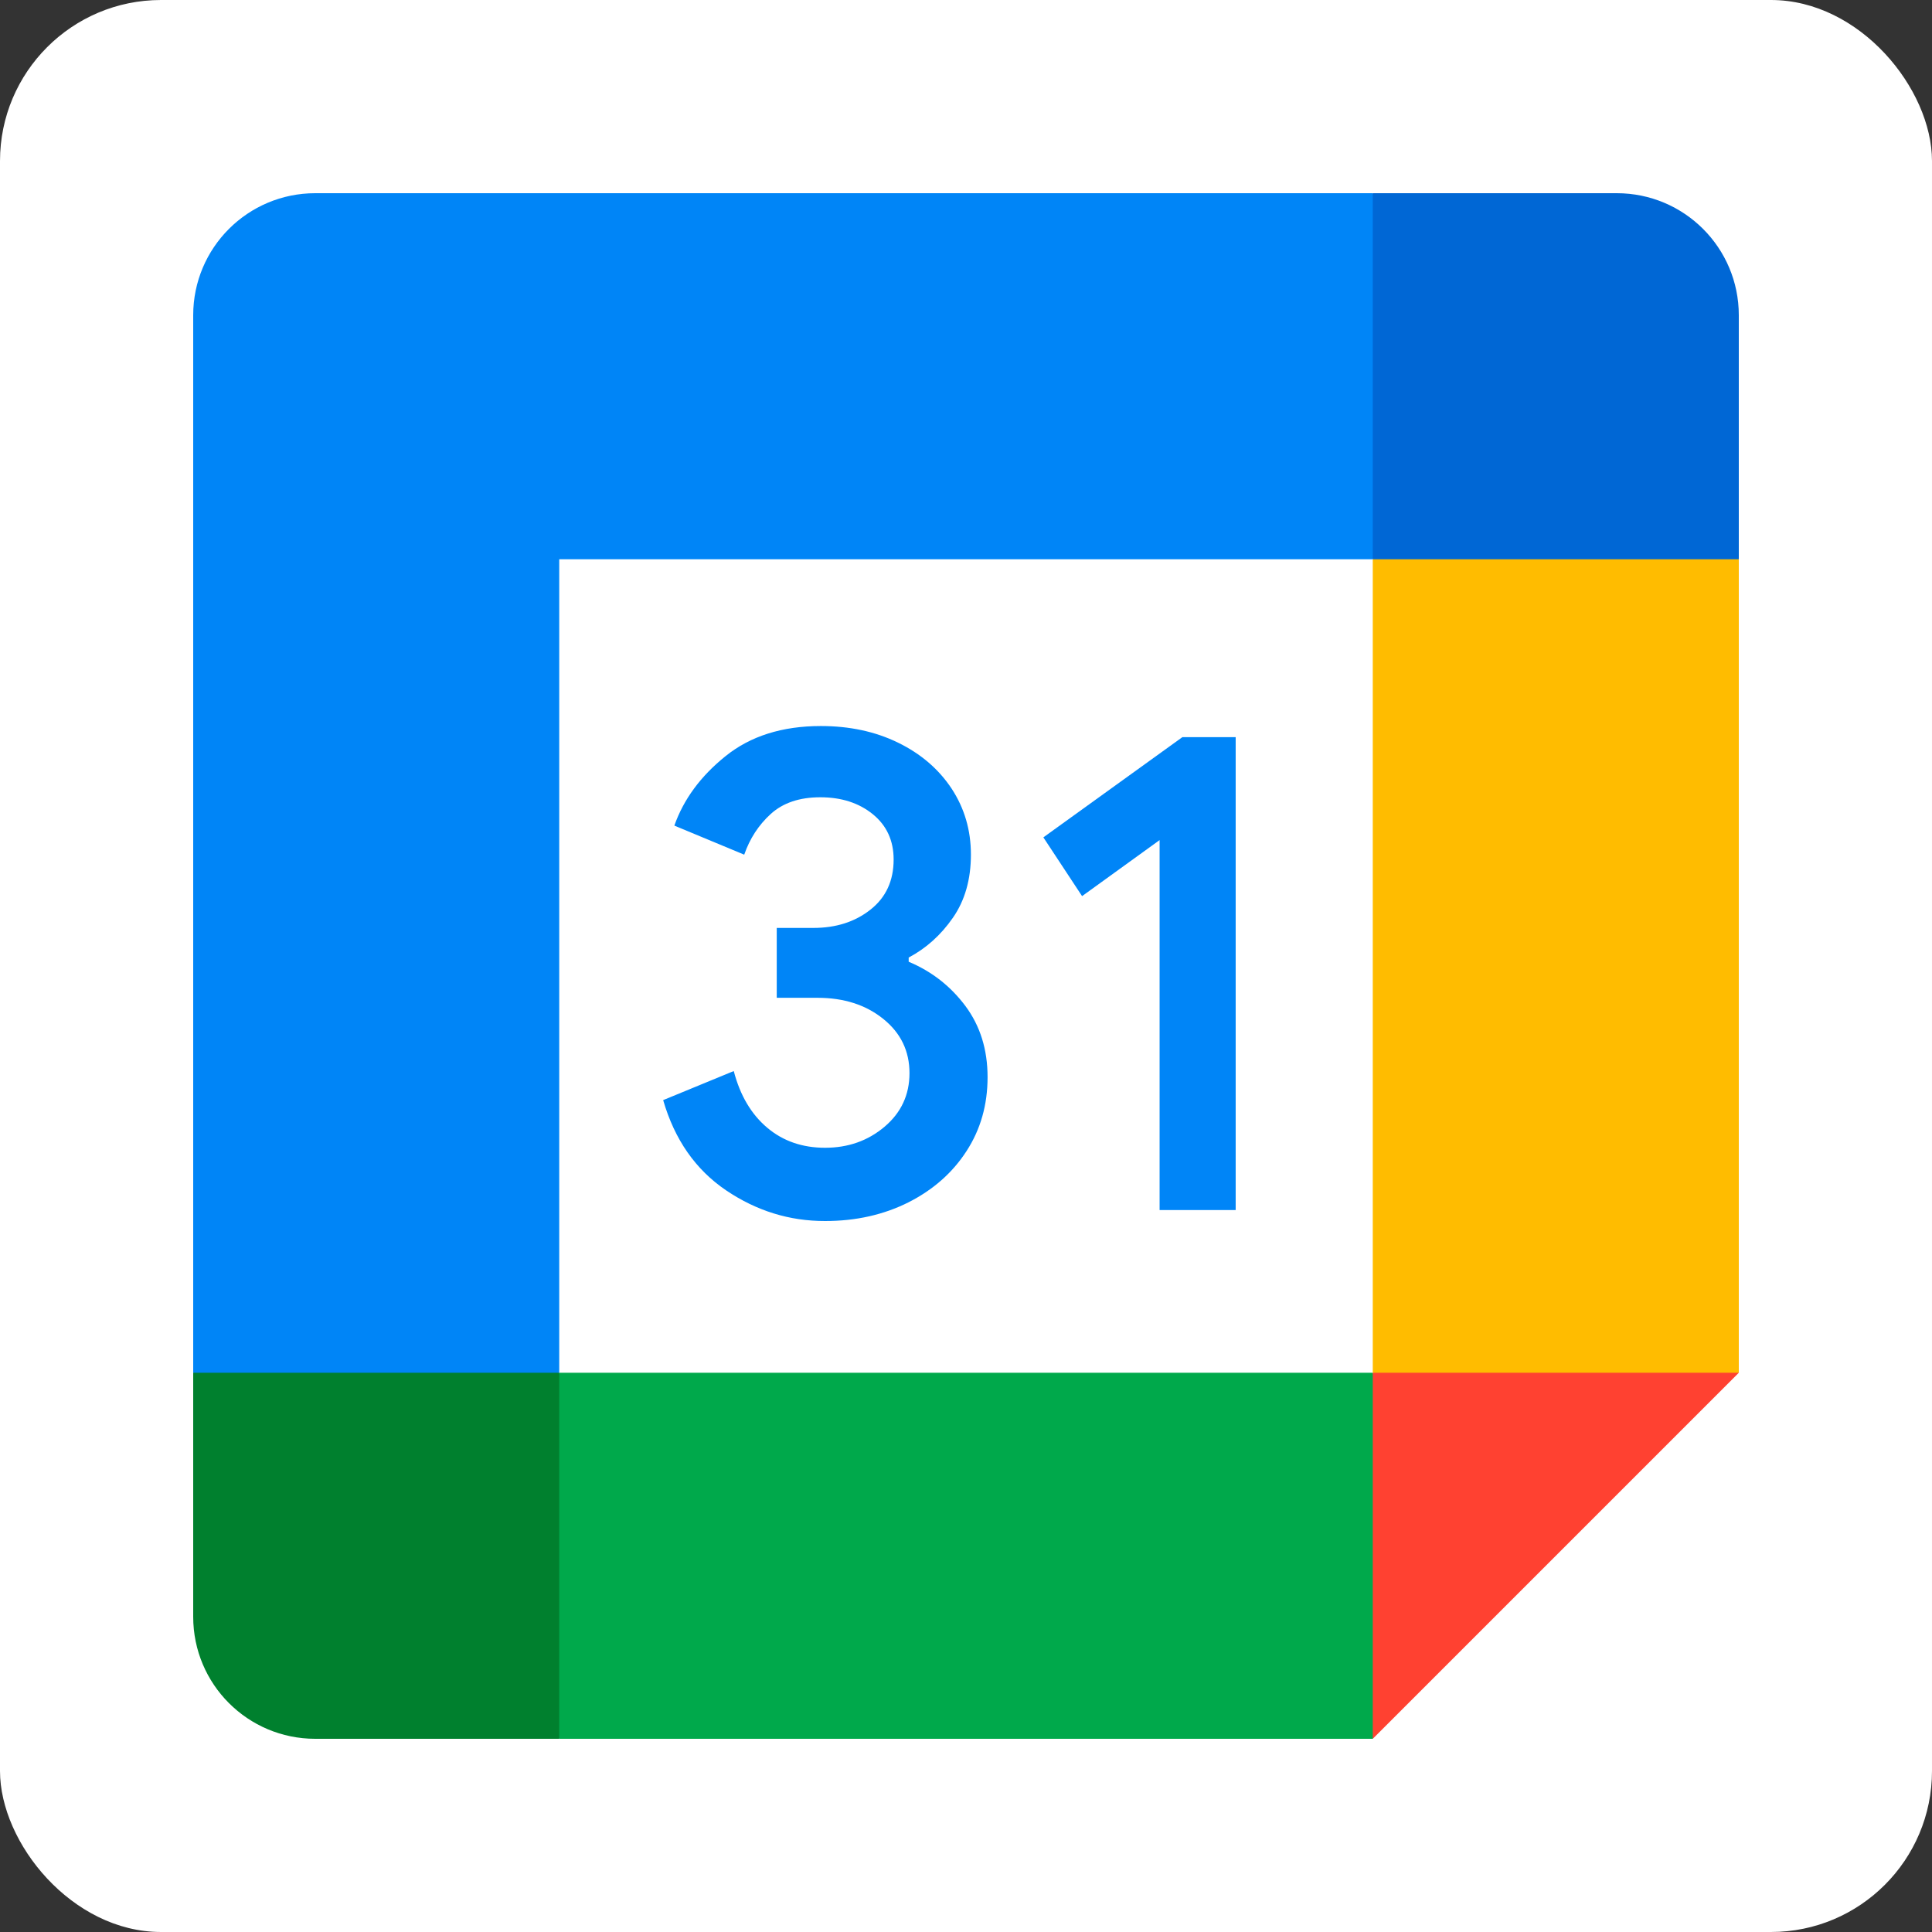 <svg width="24" height="24" viewBox="0 0 24 24" fill="none" xmlns="http://www.w3.org/2000/svg">
<rect x="0" y="0" width="24" height="24" fill="#333333" stroke="none"/>
<rect width="24" height="24" rx="2" fill="white"/>
<g clip-path="url(#clip0_4878_143385)">
<path d="M9.02 14.787C8.642 14.531 8.381 14.159 8.238 13.666L9.115 13.305C9.194 13.608 9.333 13.843 9.532 14.01C9.729 14.176 9.969 14.258 10.249 14.258C10.536 14.258 10.782 14.171 10.988 13.997C11.194 13.823 11.298 13.6 11.298 13.331C11.298 13.056 11.189 12.831 10.972 12.657C10.755 12.482 10.482 12.395 10.156 12.395H9.649V11.527H10.104C10.384 11.527 10.621 11.452 10.813 11.3C11.005 11.149 11.101 10.941 11.101 10.677C11.101 10.443 11.015 10.255 10.843 10.115C10.671 9.975 10.454 9.904 10.19 9.904C9.932 9.904 9.728 9.973 9.576 10.11C9.424 10.248 9.314 10.417 9.245 10.617L8.377 10.256C8.492 9.93 8.703 9.642 9.013 9.393C9.322 9.144 9.717 9.019 10.197 9.019C10.552 9.019 10.872 9.087 11.155 9.225C11.438 9.363 11.66 9.553 11.821 9.796C11.981 10.04 12.061 10.312 12.061 10.616C12.061 10.925 11.986 11.187 11.837 11.401C11.688 11.616 11.505 11.78 11.288 11.895V11.947C11.574 12.067 11.808 12.25 11.992 12.496C12.176 12.743 12.268 13.037 12.268 13.381C12.268 13.724 12.181 14.031 12.006 14.3C11.832 14.569 11.591 14.781 11.285 14.936C10.978 15.09 10.633 15.168 10.251 15.168C9.807 15.169 9.398 15.042 9.02 14.787Z" fill="#0085F7"/>
<path d="M14.405 10.436L13.442 11.132L12.961 10.402L14.688 9.157H15.35V15.032H14.405V10.436Z" fill="#0085F7"/>
<path d="M17.053 17.053H6.947L5.501 19.184L6.947 21.6H17.053L18.248 19.029L17.053 17.053Z" fill="#00A94B"/>
<path d="M17.052 2.4H3.916C3.078 2.4 2.4 3.078 2.4 3.916V17.053L4.674 18.669L6.947 17.053V6.947H17.053L18.608 4.674L17.052 2.4Z" fill="#0085F7"/>
<path d="M2.4 17.053V20.084C2.4 20.922 3.078 21.6 3.916 21.6H6.947V17.053H2.4Z" fill="#00802E"/>
<path d="M21.6 6.947L19.326 5.484L17.053 6.947V17.053L19.098 18.12L21.6 17.053V6.947Z" fill="#FFBC00"/>
<path d="M21.6 6.947V3.916C21.6 3.078 20.922 2.4 20.084 2.4H17.053V6.947H21.6Z" fill="#0067D5"/>
<path d="M17.053 21.6L21.6 17.053H17.053V21.6Z" fill="#FF4131"/>
</g>
<defs>
<clipPath id="clip0_4878_143385">
<rect width="19.2" height="19.2" fill="white" transform="translate(2.4 2.4)"/>
</clipPath>
</defs>
</svg>

